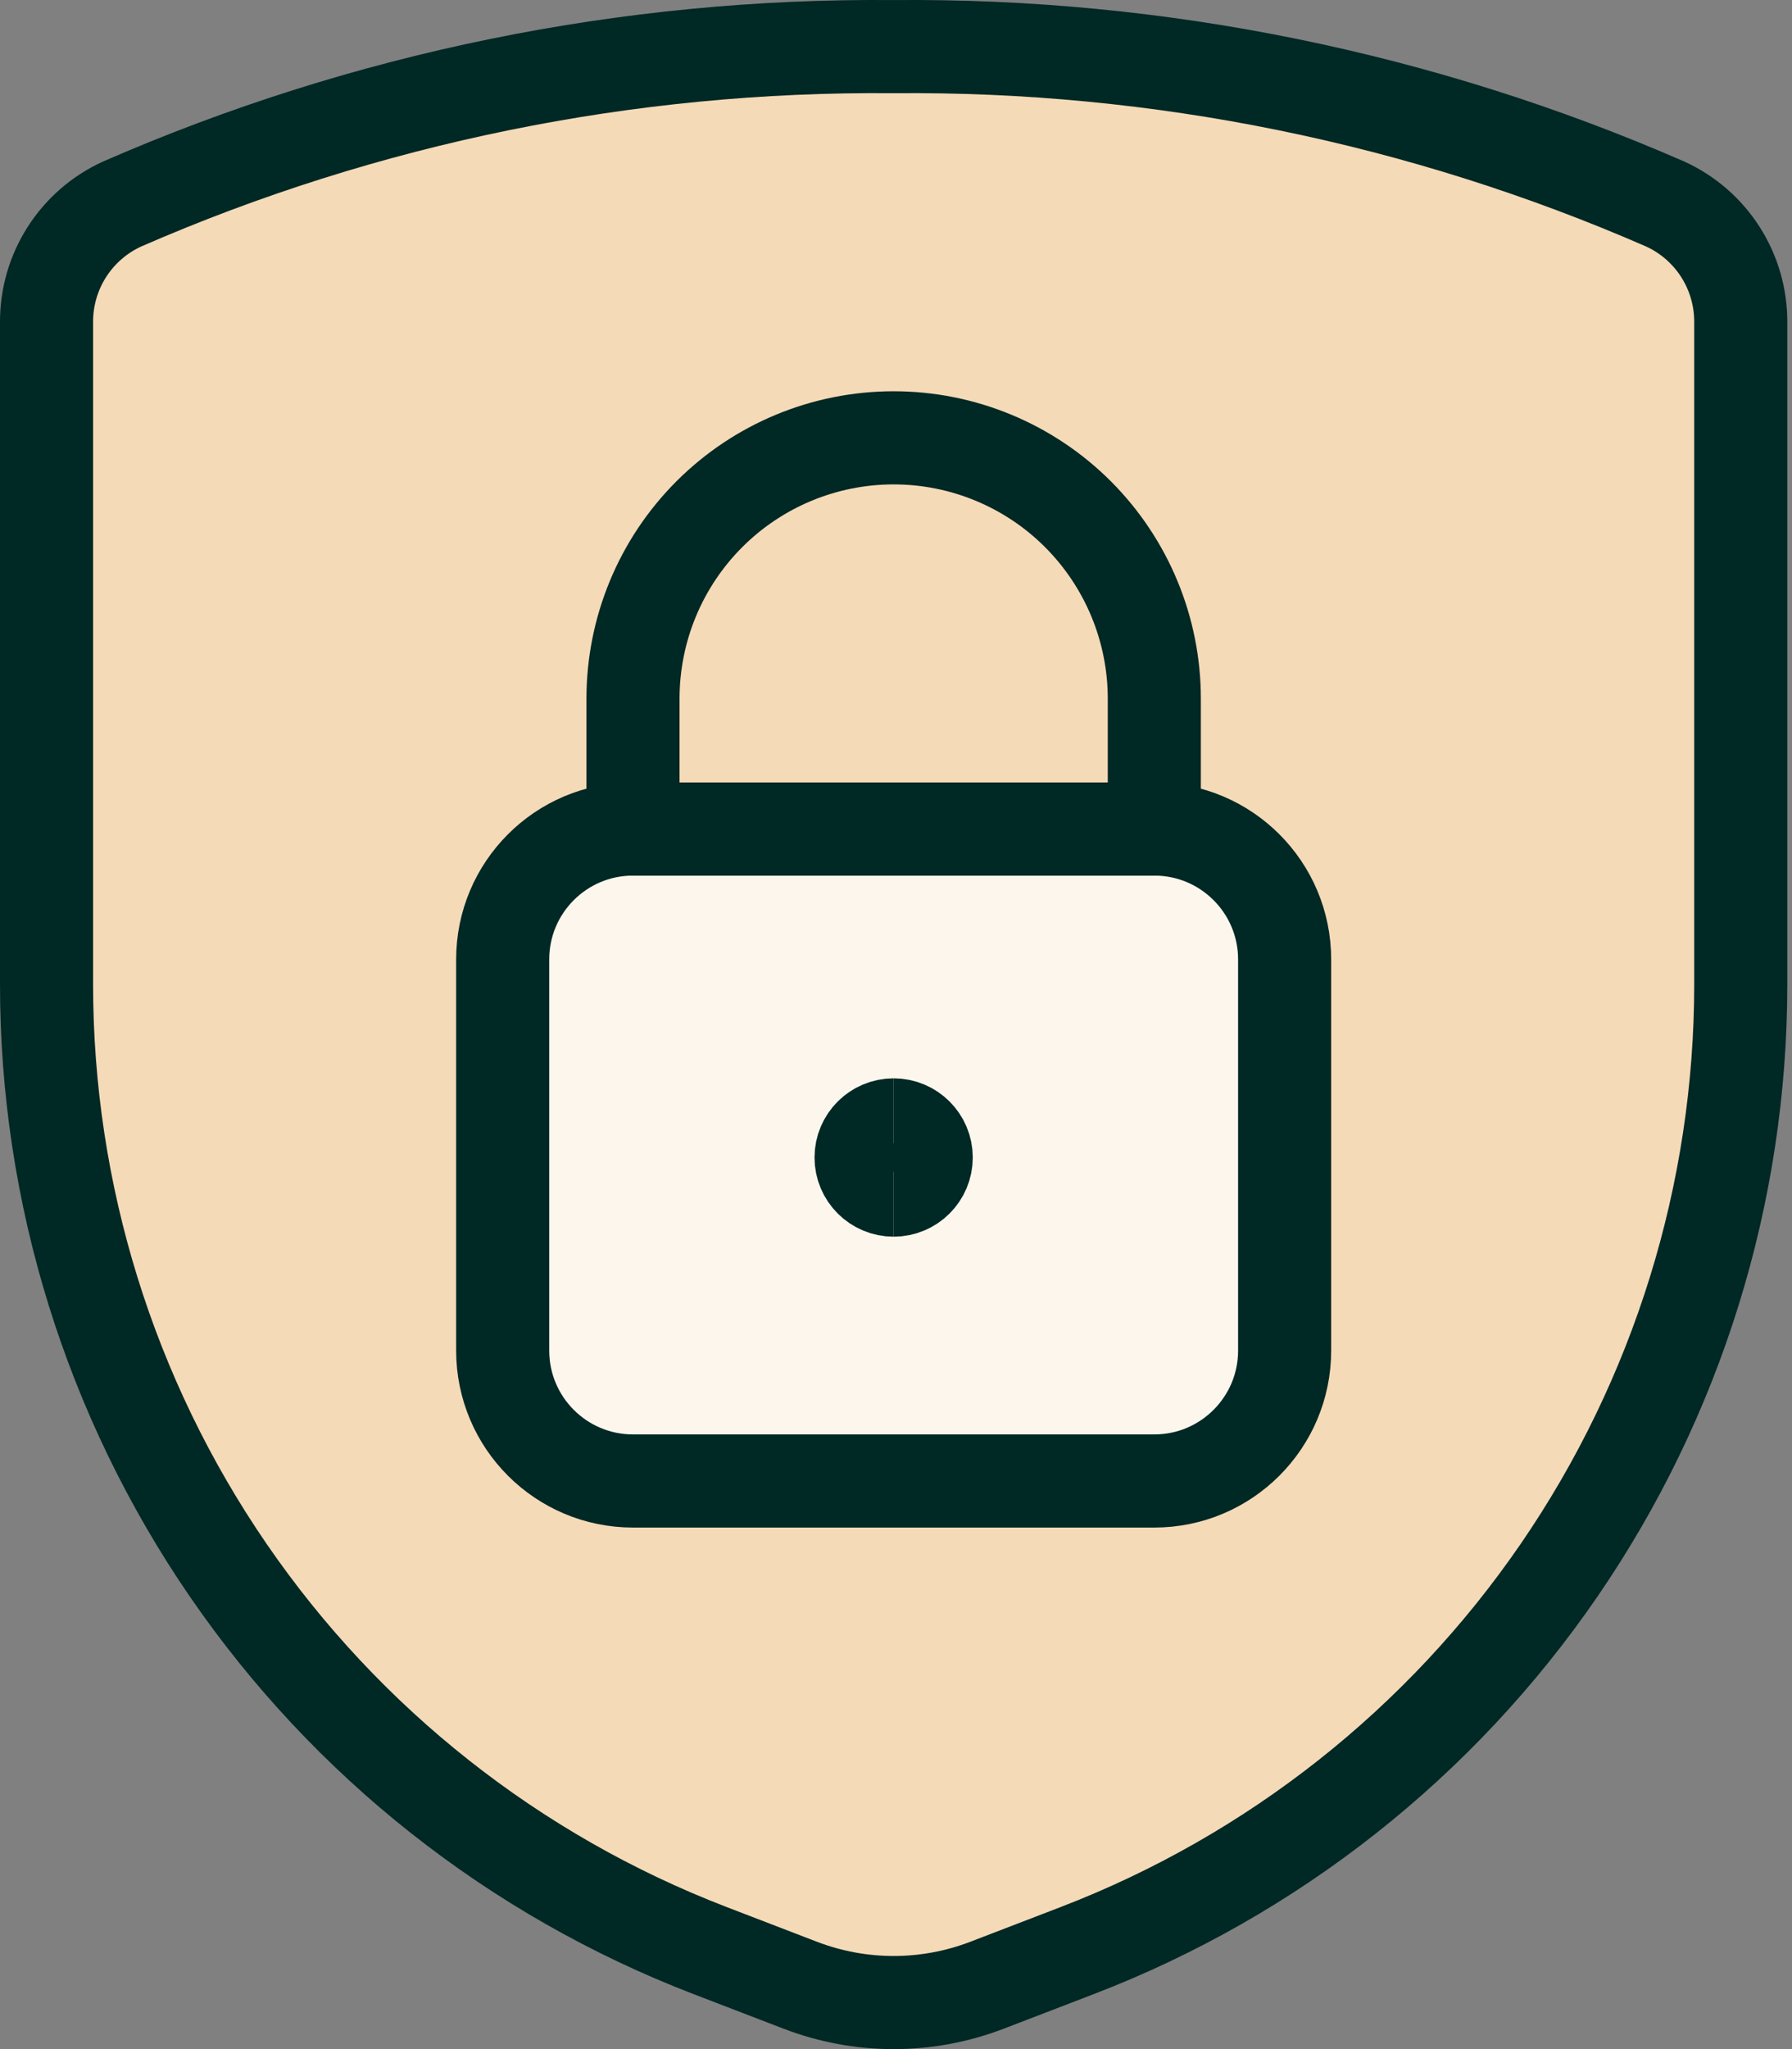 <svg width="77" height="88" viewBox="0 0 77 88" fill="none" xmlns="http://www.w3.org/2000/svg">
  <rect x="0" y="0" width="77" height="88" fill="#808080" stroke="none"/>
  <path
    d="M2 13.849V42.274C2 51.258 4.723 60.032 9.809 67.438C14.895 74.844 22.107 80.535 30.492 83.761L34.378 85.254C36.966 86.25 39.832 86.25 42.419 85.254L46.306 83.761C54.691 80.535 61.902 74.844 66.989 67.438C72.075 60.032 74.798 51.258 74.798 42.274V13.849C74.805 12.779 74.503 11.73 73.928 10.828C73.353 9.926 72.53 9.21 71.557 8.764C61.104 4.202 49.805 1.898 38.399 2.003C26.994 1.898 15.694 4.202 5.241 8.764C4.268 9.21 3.445 9.926 2.87 10.828C2.295 11.73 1.993 12.779 2 13.849Z"
    fill="#F5DAB7" stroke="#002825" stroke-width="4" stroke-linecap="round" stroke-linejoin="round" />
  <path
    d="M49.599 35.603H27.199C24.107 35.603 21.6 38.11 21.6 41.202V58.002C21.6 61.094 24.107 63.602 27.199 63.602H49.599C52.691 63.602 55.199 61.094 55.199 58.002V41.202C55.199 38.11 52.691 35.603 49.599 35.603Z"
    fill="#FDF6ED" stroke="#002825" stroke-width="4" stroke-linecap="round" stroke-linejoin="round" />
  <path
    d="M38.399 18.803C35.429 18.803 32.58 19.983 30.48 22.083C28.379 24.184 27.199 27.032 27.199 30.003V35.603H49.599V30.003C49.599 27.032 48.418 24.184 46.318 22.083C44.218 19.983 41.369 18.803 38.399 18.803Z"
    stroke="#002825" stroke-width="4" stroke-linecap="round" stroke-linejoin="round" />
  <path d="M38.399 51.11C37.626 51.11 36.999 50.483 36.999 49.71C36.999 48.937 37.626 48.31 38.399 48.31"
    stroke="#002825" stroke-width="4" />
  <path
    d="M38.399 51.11C39.172 51.11 39.799 50.483 39.799 49.71C39.799 48.937 39.172 48.31 38.399 48.31"
    stroke="#002825" stroke-width="4" />
</svg>